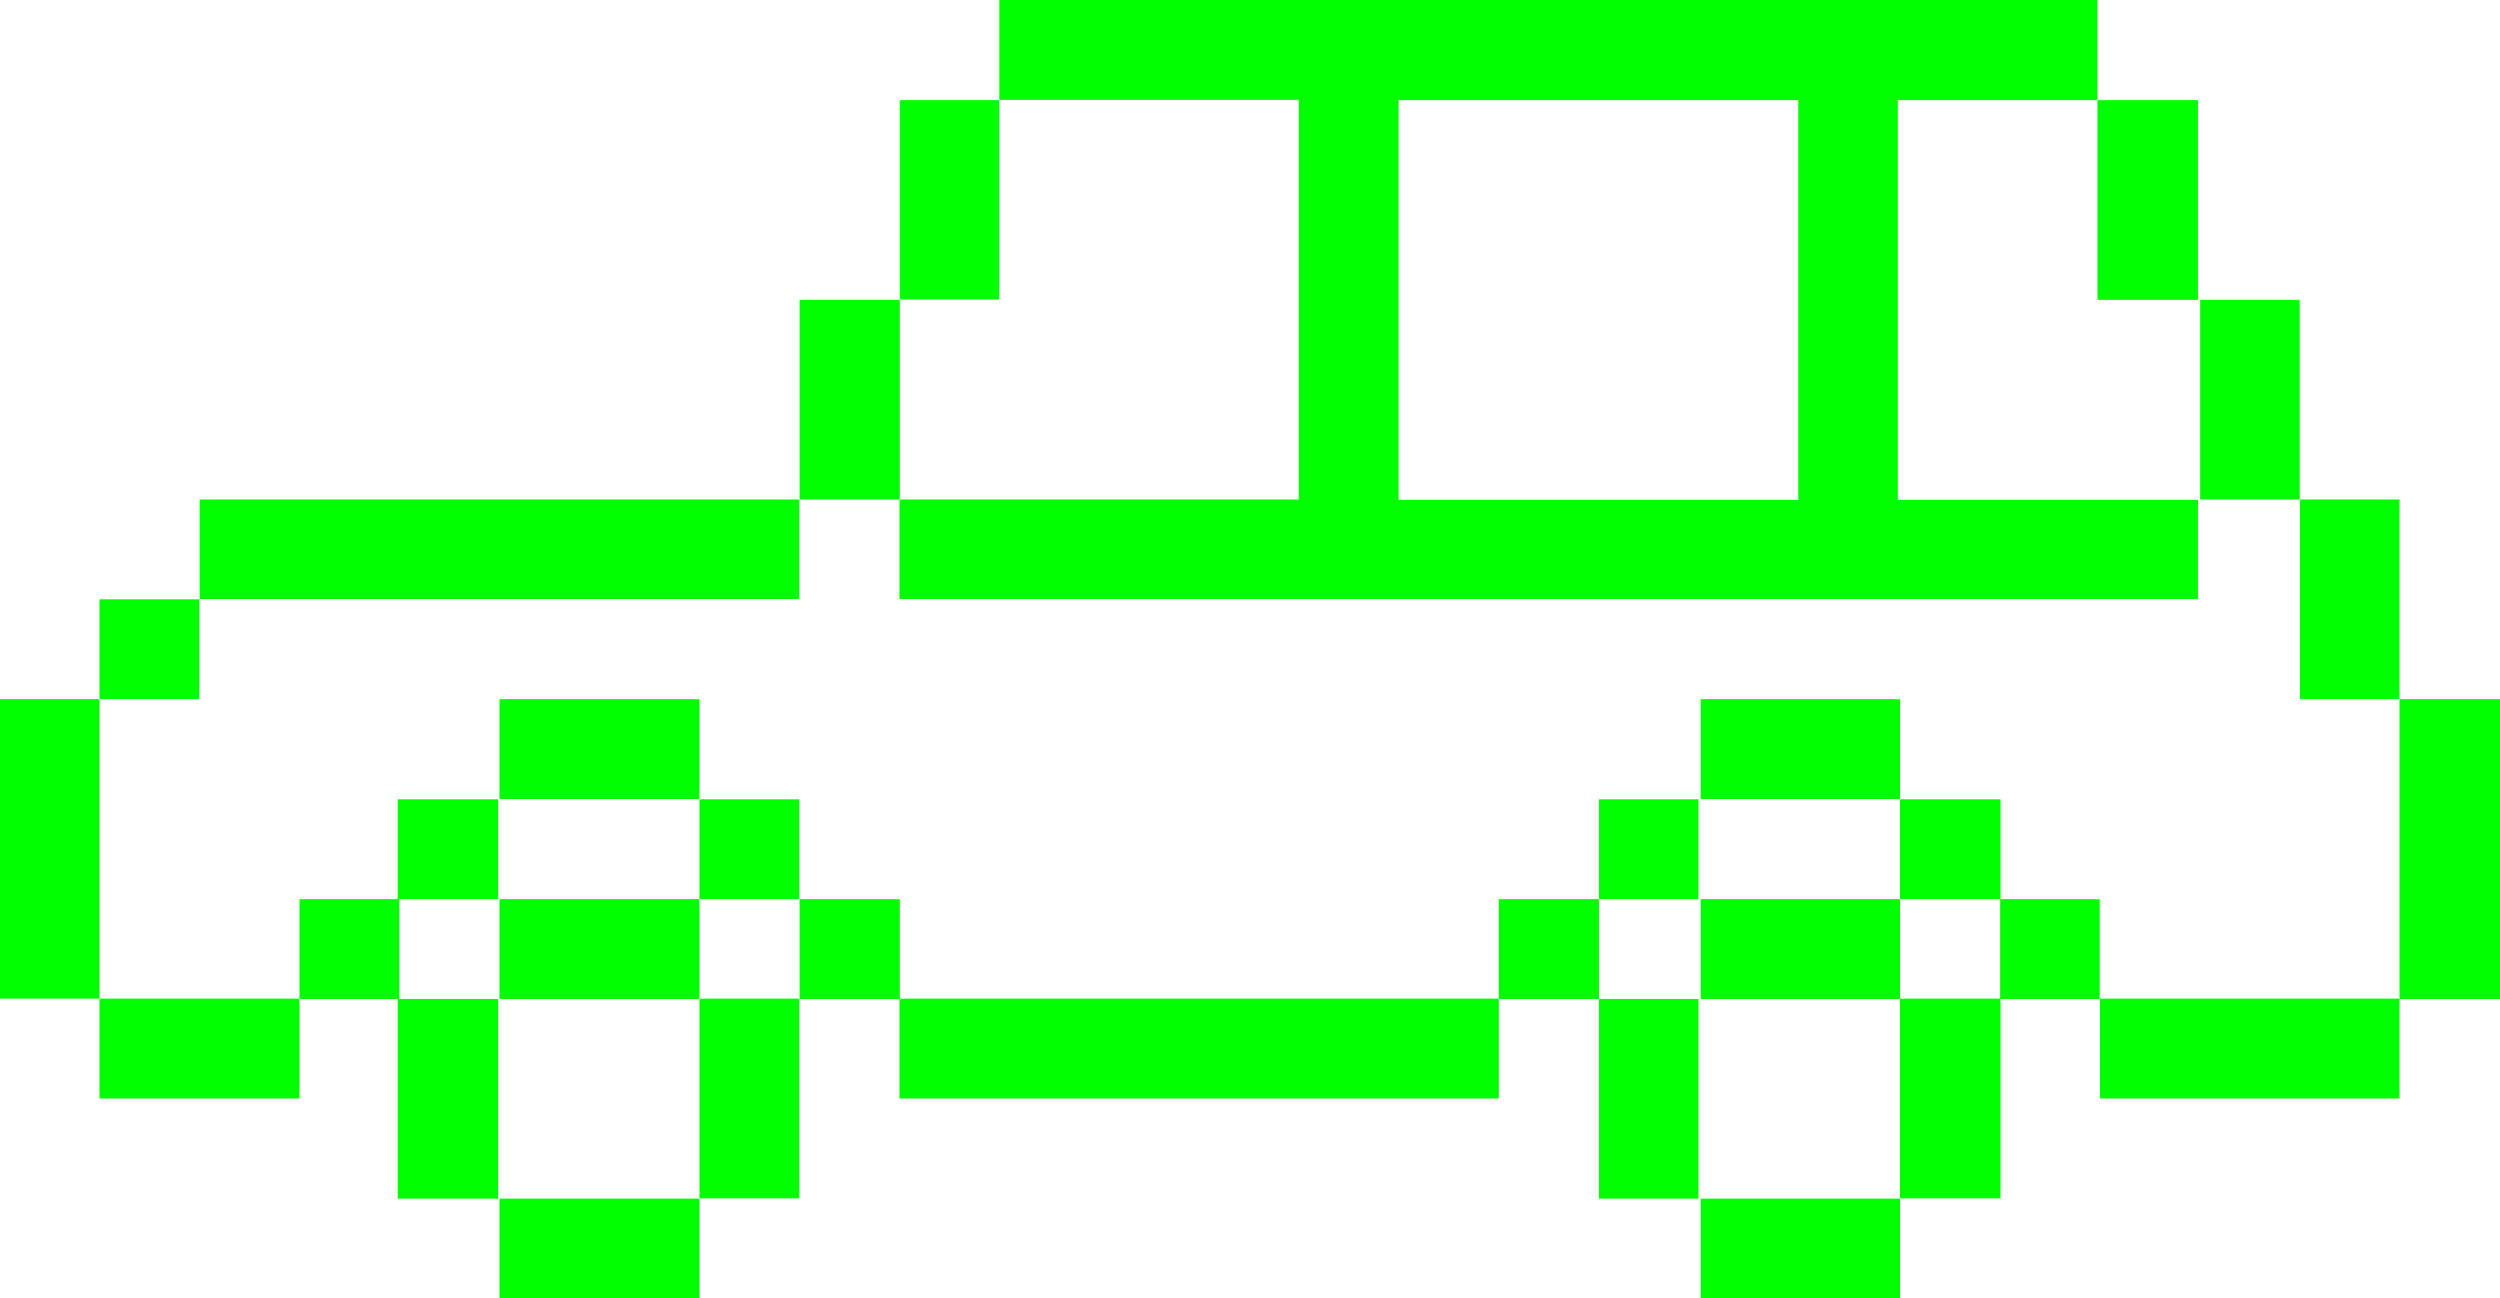 <svg id="Слой_1" data-name="Слой 1" xmlns="http://www.w3.org/2000/svg" viewBox="0 0 78.38 40.71"><defs><style>.cls-1{fill:lime;}</style></defs><title>roadmap_car_block4</title><polygon class="cls-1" points="75.23 21.92 75.23 15.66 72.11 15.66 72.11 21.92 75.23 21.92 75.23 31.32 78.38 31.32 78.38 21.92 75.23 21.92"/><path class="cls-1" d="M3040.88,4586.4v-3.12h-9.41v-12.53h6.26v-3.14H3003.3v3.14h-3.12V4577h3.12v-6.26h9.39v12.53h-12.52v3.12h40.71Zm-25.06-15.65h12.53v12.53h-12.53v-12.53Z" transform="translate(-2971.97 -4567.61)"/><rect class="cls-1" x="3.12" y="18.79" width="3.13" height="3.13"/><rect class="cls-1" x="6.26" y="15.66" width="18.8" height="3.12"/><rect class="cls-1" x="25.07" y="9.4" width="3.14" height="6.26"/><rect class="cls-1" x="68.98" y="9.4" width="3.12" height="6.26"/><rect class="cls-1" x="65.76" y="3.14" width="3.15" height="6.26"/><rect class="cls-1" y="21.92" width="3.12" height="9.39"/><rect class="cls-1" x="62.71" y="28.19" width="3.12" height="3.13"/><rect class="cls-1" x="25.07" y="28.19" width="3.14" height="3.13"/><polygon class="cls-1" points="12.47 28.19 9.39 28.19 9.39 31.32 12.47 31.32 12.47 37.58 15.62 37.58 15.62 31.32 12.52 31.32 12.52 28.19 15.62 28.19 15.62 25.06 12.47 25.06 12.47 28.19"/><rect class="cls-1" x="21.93" y="25.06" width="3.13" height="3.13"/><polygon class="cls-1" points="50.13 28.19 46.99 28.19 46.99 31.32 50.13 31.32 50.13 37.58 53.25 37.58 53.25 31.32 50.13 31.32 50.13 28.19 53.25 28.19 53.25 25.06 50.13 25.06 50.13 28.19"/><rect class="cls-1" x="59.57" y="25.06" width="3.15" height="3.13"/><rect class="cls-1" x="53.32" y="21.92" width="6.25" height="3.13"/><rect class="cls-1" x="15.66" y="21.92" width="6.27" height="3.13"/><rect class="cls-1" x="28.2" y="31.31" width="18.79" height="3.13"/><rect class="cls-1" x="3.12" y="31.31" width="6.27" height="3.13"/><rect class="cls-1" x="65.84" y="31.31" width="9.39" height="3.13"/><rect class="cls-1" x="15.66" y="37.58" width="6.27" height="3.13"/><rect class="cls-1" x="15.66" y="28.19" width="6.27" height="3.13"/><rect class="cls-1" x="21.93" y="31.31" width="3.13" height="6.26"/><rect class="cls-1" x="53.32" y="37.58" width="6.25" height="3.13"/><rect class="cls-1" x="53.32" y="28.19" width="6.25" height="3.13"/><rect class="cls-1" x="59.57" y="31.31" width="3.15" height="6.26"/></svg>